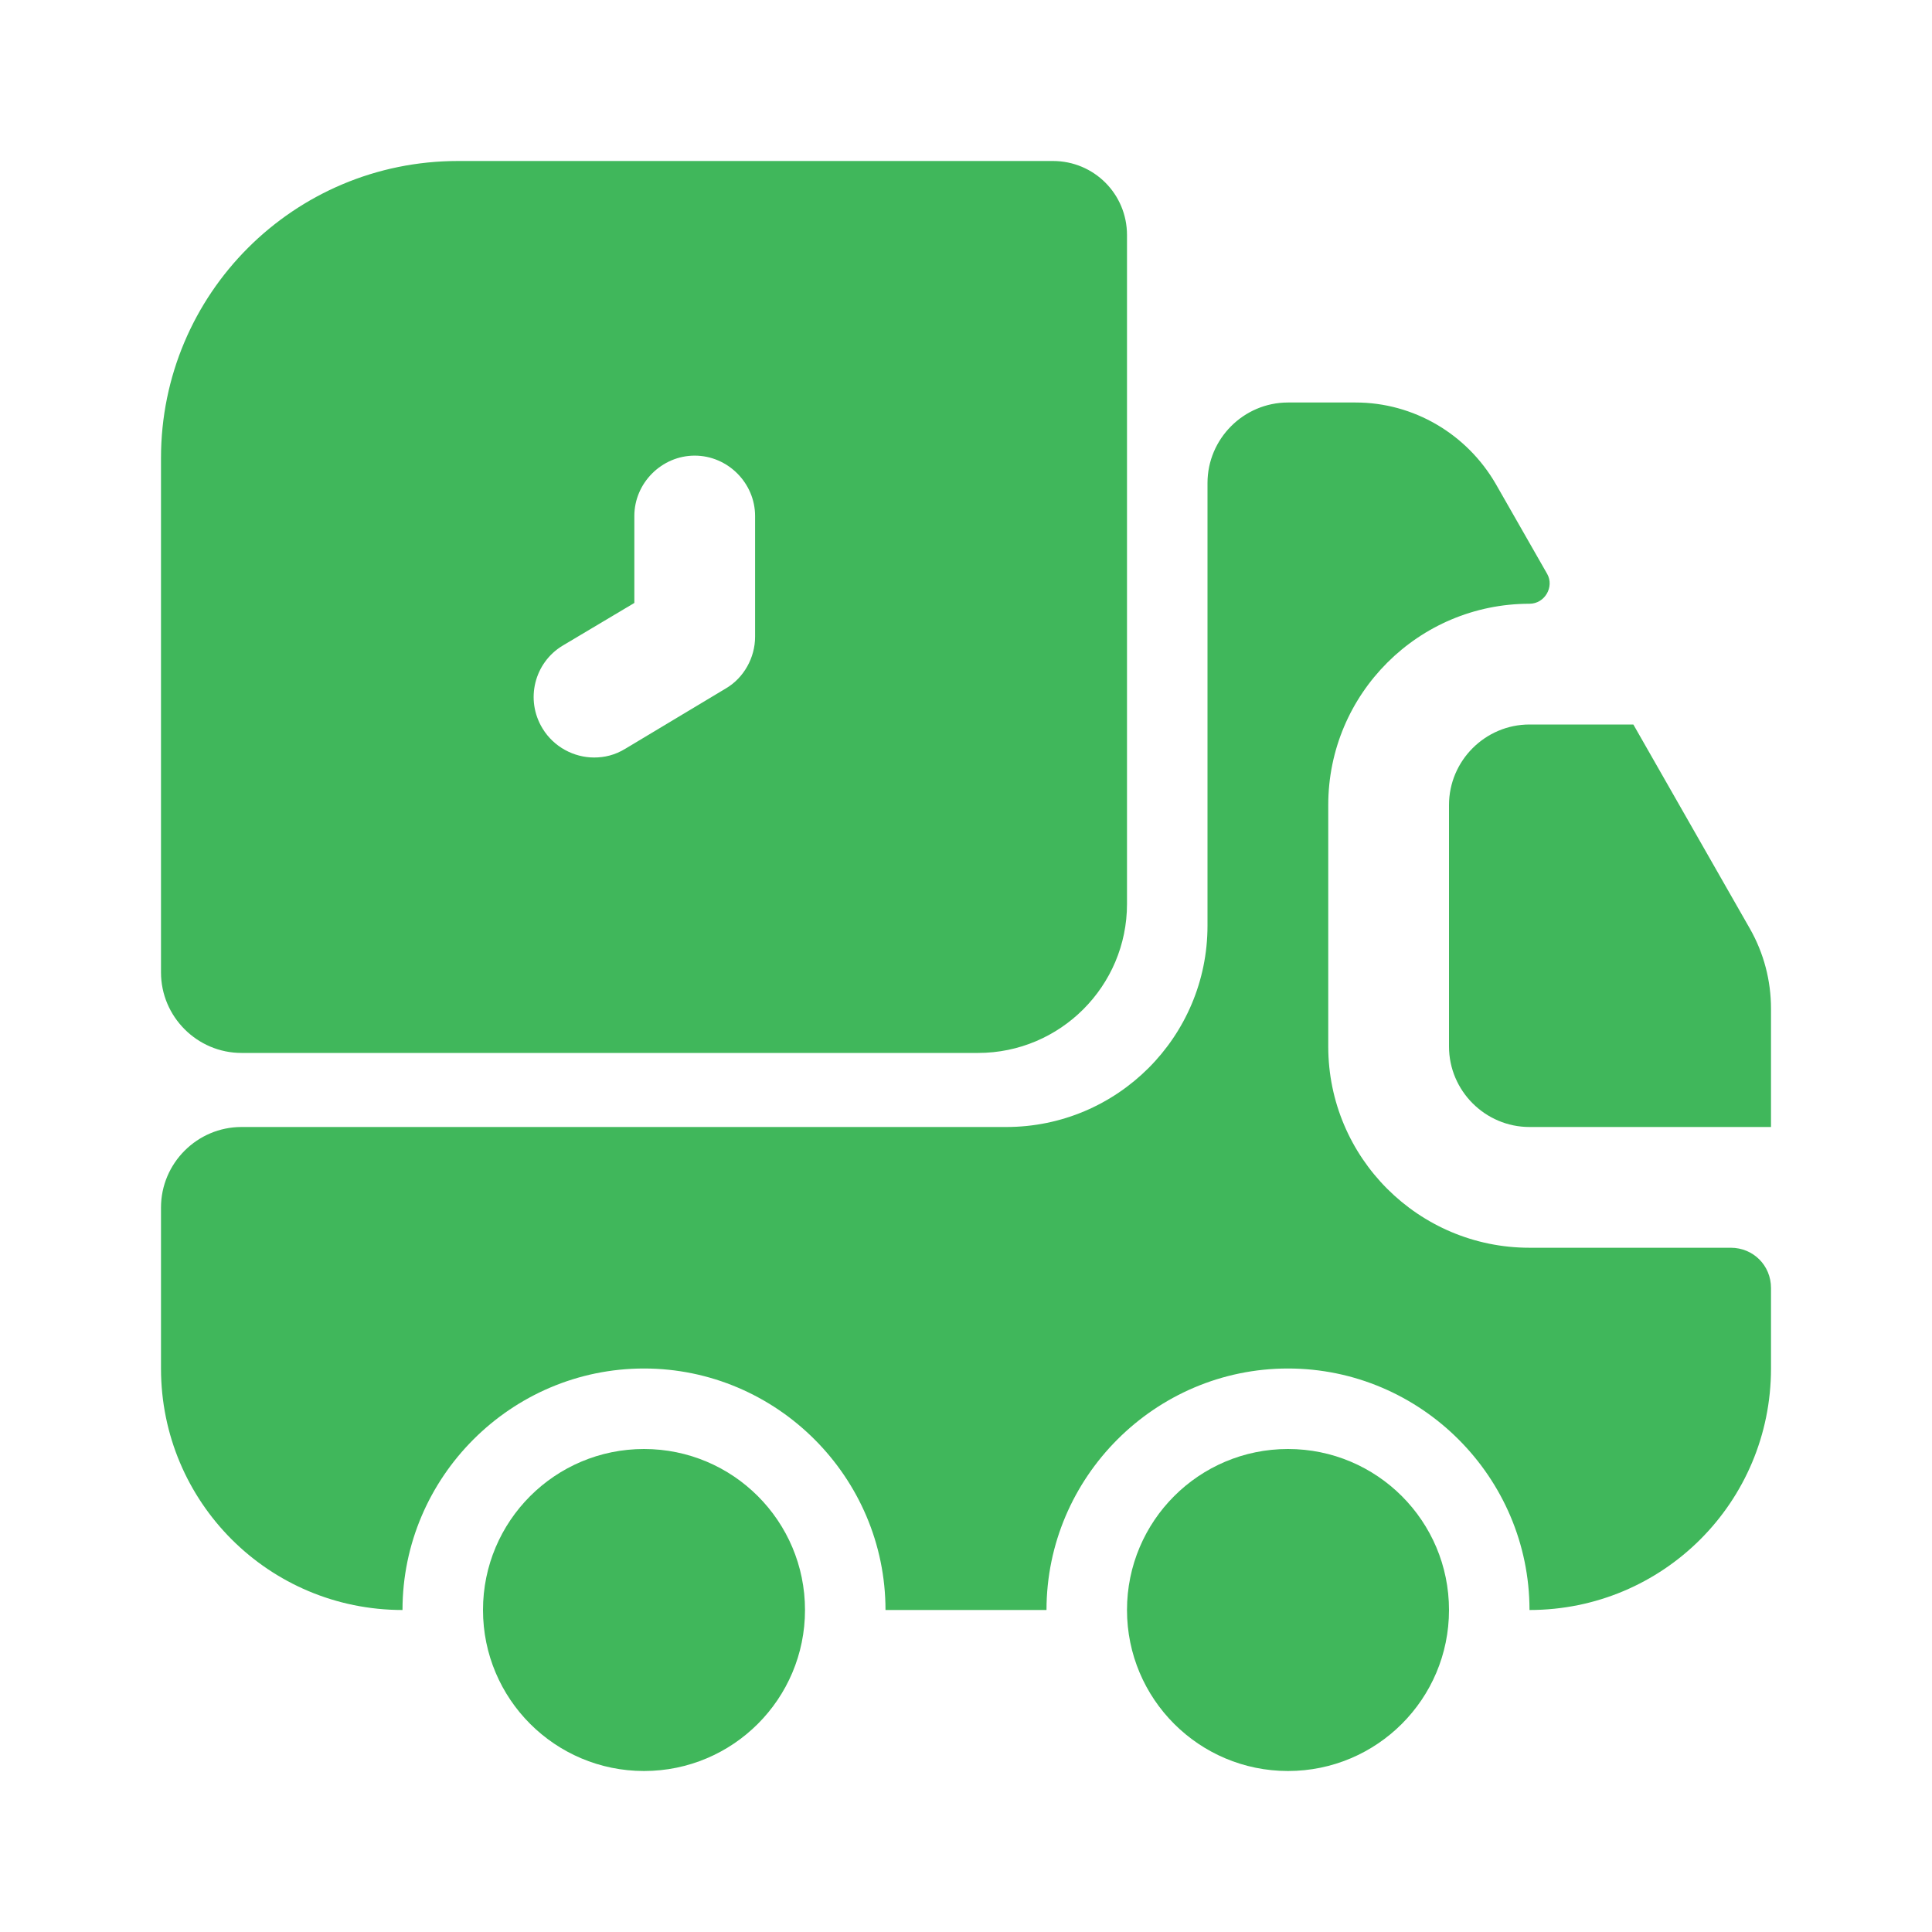 <svg width="24" height="24" viewBox="0 0 24 24" fill="none" xmlns="http://www.w3.org/2000/svg">
<path d="M21.5 15.5C21.78 15.5 22 15.72 22 16V17C22 18.66 20.66 20 19 20C19 18.35 17.65 17 16 17C14.35 17 13 18.35 13 20H11C11 18.35 9.65 17 8 17C6.35 17 5 18.35 5 20C3.34 20 2 18.66 2 17V15C2 14.45 2.45 14 3 14H12.5C13.88 14 15 12.88 15 11.5V6C15 5.45 15.45 5 16 5H16.84C17.56 5 18.22 5.39 18.58 6.01L19.22 7.13C19.31 7.29 19.19 7.5 19 7.5C17.62 7.5 16.5 8.62 16.5 10V13C16.5 14.38 17.62 15.5 19 15.5H21.5Z" fill="#40B75B"/>
<path d="M8 22C9.105 22 10 21.105 10 20C10 18.895 9.105 18 8 18C6.895 18 6 18.895 6 20C6 21.105 6.895 22 8 22Z" fill="#40B75B"/>
<path d="M16 22C17.105 22 18 21.105 18 20C18 18.895 17.105 18 16 18C14.895 18 14 18.895 14 20C14 21.105 14.895 22 16 22Z" fill="#40B75B"/>
<path d="M22 12.53V14H19C18.45 14 18 13.55 18 13V10C18 9.45 18.45 9 19 9H20.29L21.74 11.54C21.91 11.84 22 12.18 22 12.53Z" fill="#40B75B"/>
<path d="M13.08 2H5.69C3.65 2 2 3.65 2 5.69V12.08C2 12.63 2.45 13.08 3 13.08H12.15C13.17 13.08 14 12.25 14 11.23V2.92C14 2.41 13.59 2 13.08 2ZM9.38 7.91C9.38 8.17 9.24 8.42 9.02 8.55L7.77 9.3C7.64 9.38 7.51 9.41 7.38 9.41C7.13 9.41 6.88 9.28 6.74 9.05C6.52 8.69 6.64 8.23 6.99 8.02L7.88 7.49V6.41C7.88 6 8.22 5.66 8.63 5.66C9.04 5.66 9.38 6 9.38 6.41V7.91Z" fill="#40B75B"/>
</svg>
